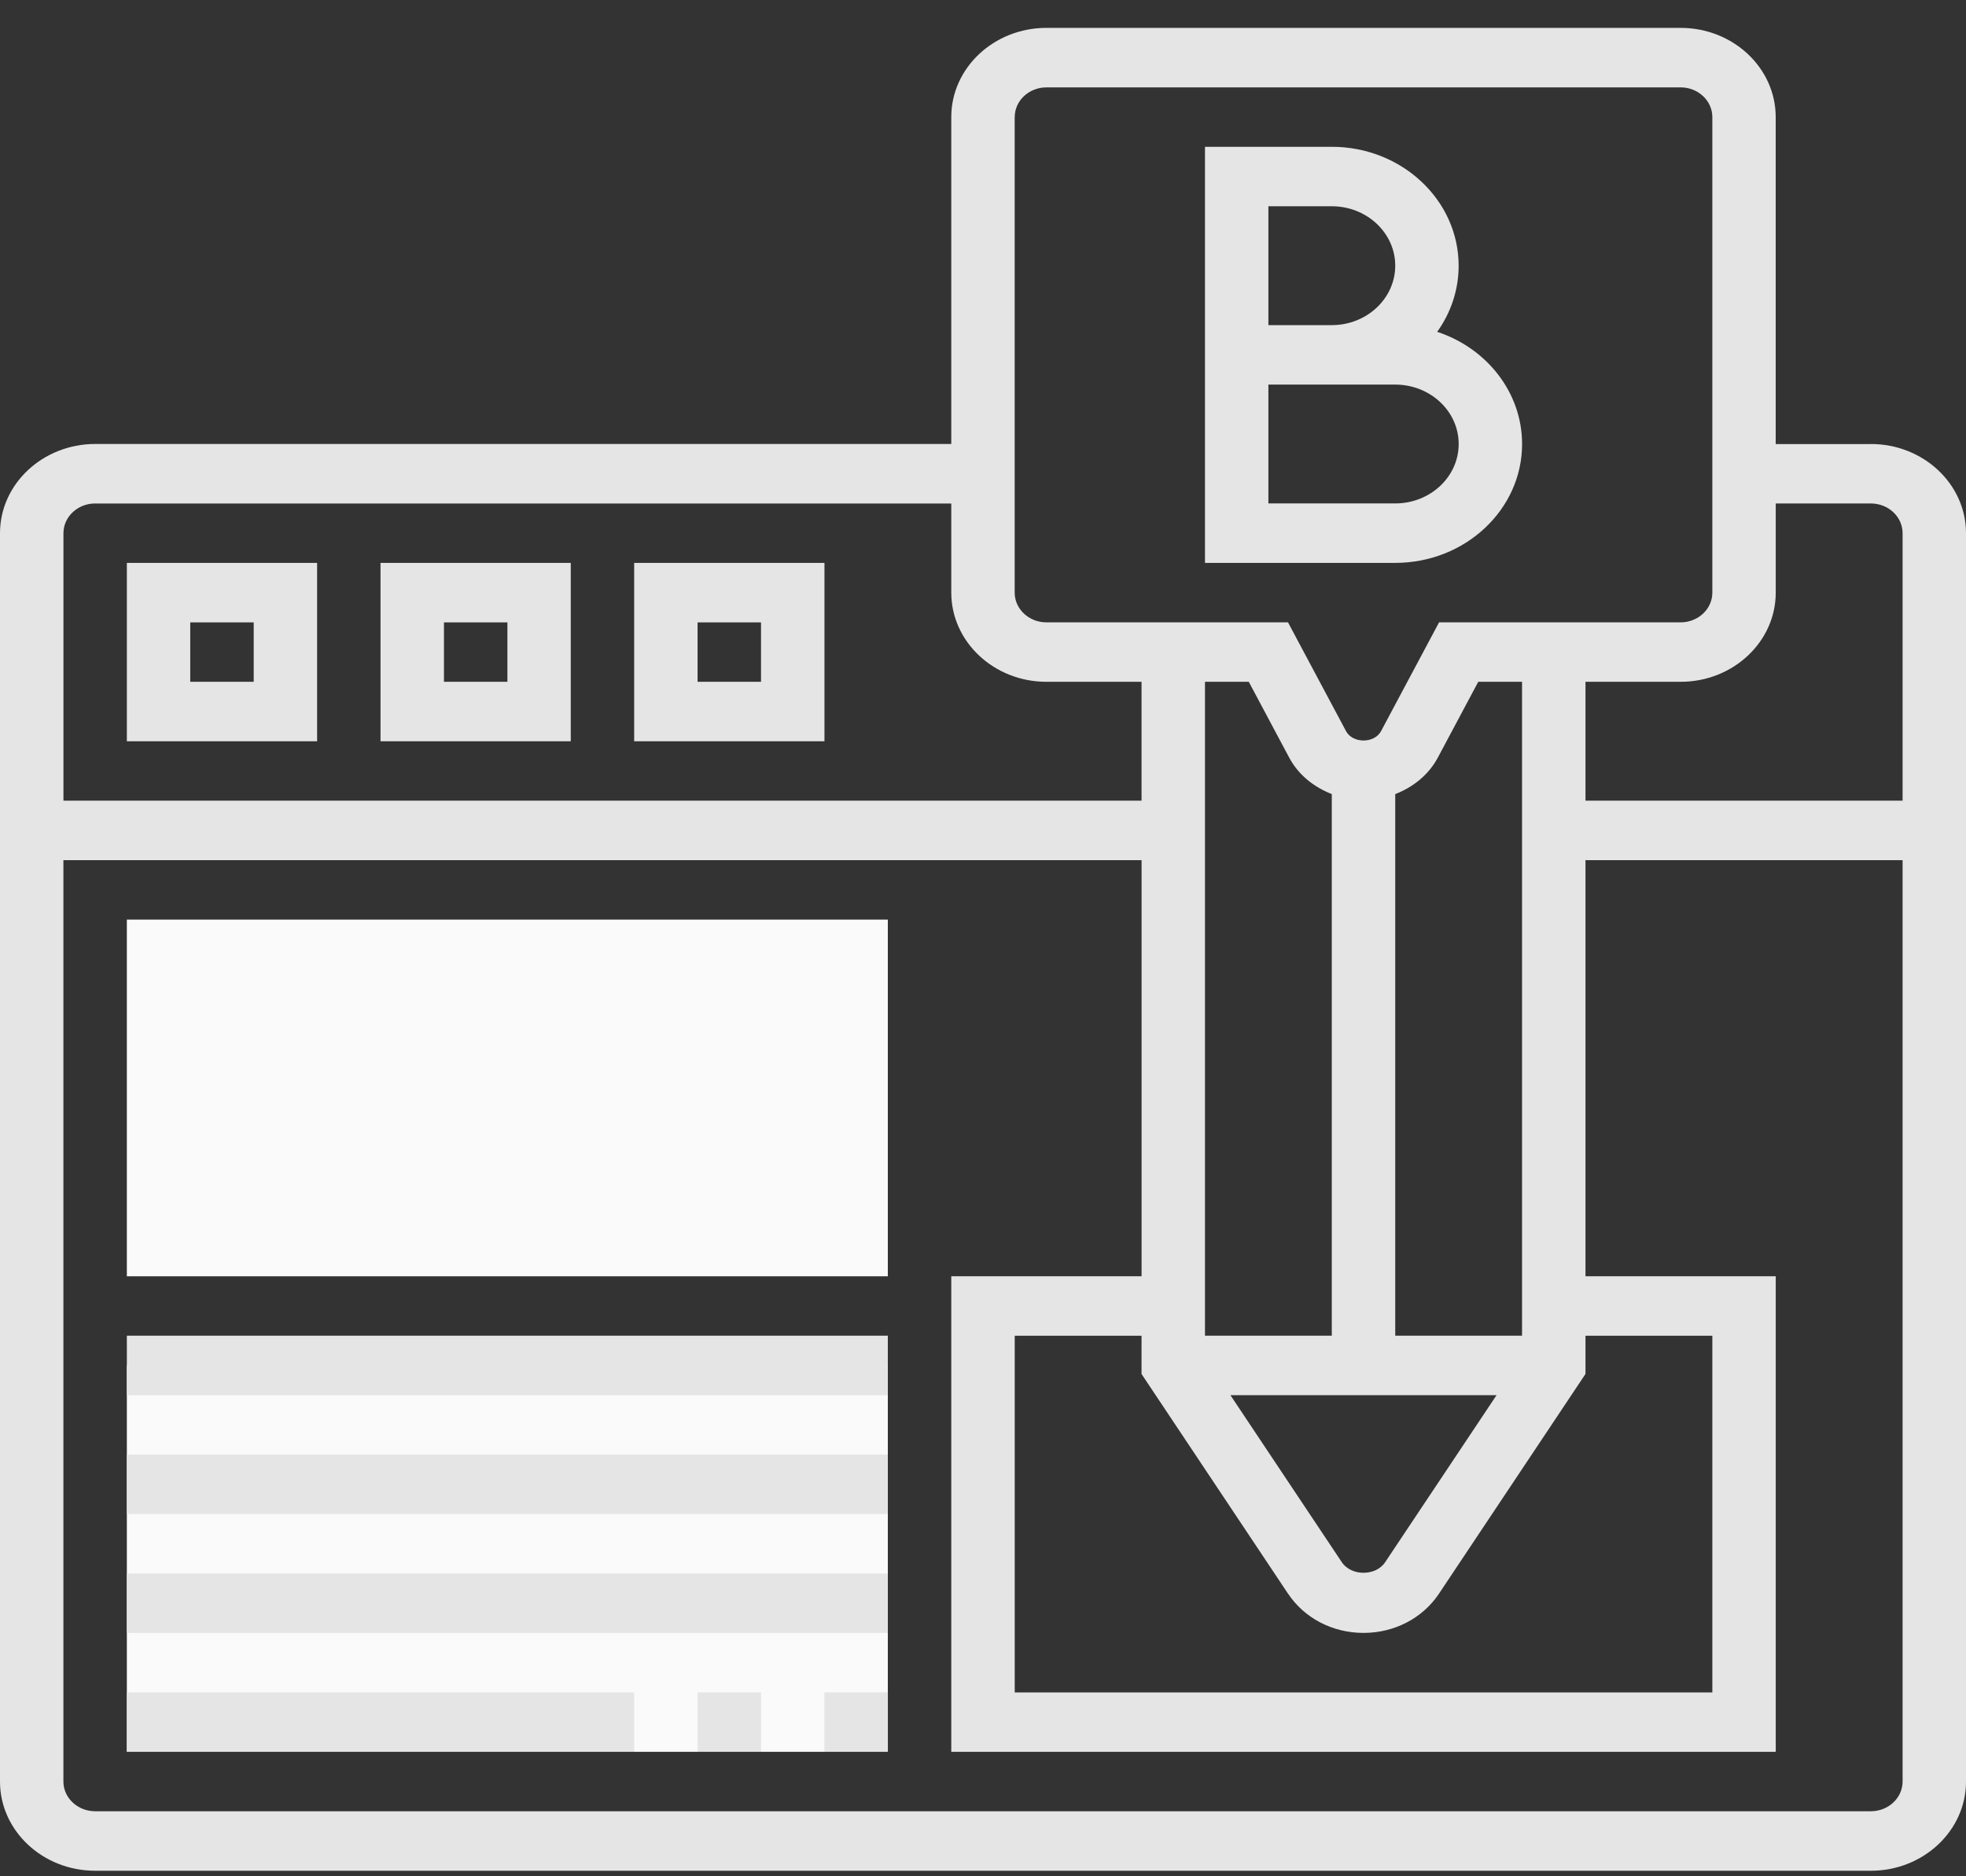 <svg width="44" height="42" fill="none" xmlns="http://www.w3.org/2000/svg"><rect width="100%" height="100%" fill="#333333" stroke="none"/><path d="M19.871 28.569H2.839v-7.984H19.87v7.984zm0 10.645H2.839v-8.65H19.87v8.65z" fill="#FAFAFA"/><path d="M34.065 9.94c0-1.16-.795-2.148-1.9-2.512.303-.424.48-.933.48-1.48 0-1.468-1.273-2.662-2.839-2.662h-2.838V12.6h4.258c1.565 0 2.839-1.193 2.839-2.66zm-5.678-5.323h1.42c.782 0 1.419.597 1.419 1.33 0 .734-.637 1.331-1.42 1.331h-1.419V4.617zm0 3.992h2.839c.783 0 1.42.596 1.42 1.33 0 .734-.637 1.33-1.42 1.33h-2.839V8.61z" fill="#E5E5E5"/><path d="M41.871 9.94h-2.13V2.62c0-1.1-.954-1.996-2.128-1.996H23.419c-1.174 0-2.129.896-2.129 1.996v7.318H2.13C.955 9.94 0 10.835 0 11.935V39.88c0 1.1.955 1.996 2.129 1.996h39.742c1.174 0 2.129-.896 2.129-1.996V11.935c0-1.1-.955-1.996-2.129-1.996zm0 1.33c.392 0 .71.299.71.665v5.988h-7.097v-2.661h2.129c1.174 0 2.129-.896 2.129-1.996V11.27h2.129zm-13.923 3.992l.906 1.699c.204.382.549.657.952.814v12.124h-2.838V15.262h.98zm5.546 15.968L31 34.97c-.21.315-.758.315-.969 0l-2.494-3.74h5.956zm-2.268-1.331V17.776c.403-.158.748-.433.952-.815l.906-1.699h.98v14.637h-2.838zm-2.398 5.776c.367.55.998.877 1.688.877s1.322-.328 1.688-.877l3.28-4.92V29.9h2.839v7.984H22.71V29.9h2.838v.856l3.28 4.92zM22.71 2.621c0-.367.318-.665.71-.665h14.193c.392 0 .71.298.71.665v10.645c0 .367-.318.665-.71.665h-5.406l-1.298 2.434c-.15.282-.636.28-.785 0l-1.298-2.434h-5.407c-.391 0-.71-.298-.71-.665V2.621zm-20.581 8.65H21.29v1.995c0 1.1.956 1.996 2.13 1.996h2.128v2.661H1.42v-5.988c0-.366.318-.665.71-.665zm39.742 29.273H2.129c-.392 0-.71-.299-.71-.665V19.254h24.13v9.314H21.29v10.646h18.452V28.568h-4.258v-9.314h7.097v20.625c0 .366-.318.665-.71.665z" fill="#E5E5E5"/><path d="M7.097 12.6H2.839v3.993h4.258V12.6zm-1.42 2.662H4.258v-1.33h1.42v1.33zm7.097-2.662H8.516v3.993h4.258V12.6zm-1.42 2.662H9.936v-1.33h1.42v1.33zm7.098-2.662h-4.259v3.993h4.259V12.6zm-1.42 2.662h-1.42v-1.33h1.42v1.33zM2.839 29.899H19.87v1.331H2.839v-1.331zm0 2.661H19.87v1.331H2.839v-1.33zm0 2.662H19.87v1.33H2.839v-1.33zm12.774 2.661h1.42v1.33h-1.42v-1.33zm2.839 0h1.419v1.33h-1.42v-1.33zm-15.613 0h11.354v1.33H2.84v-1.33z" fill="#E5E5E5"/></svg>